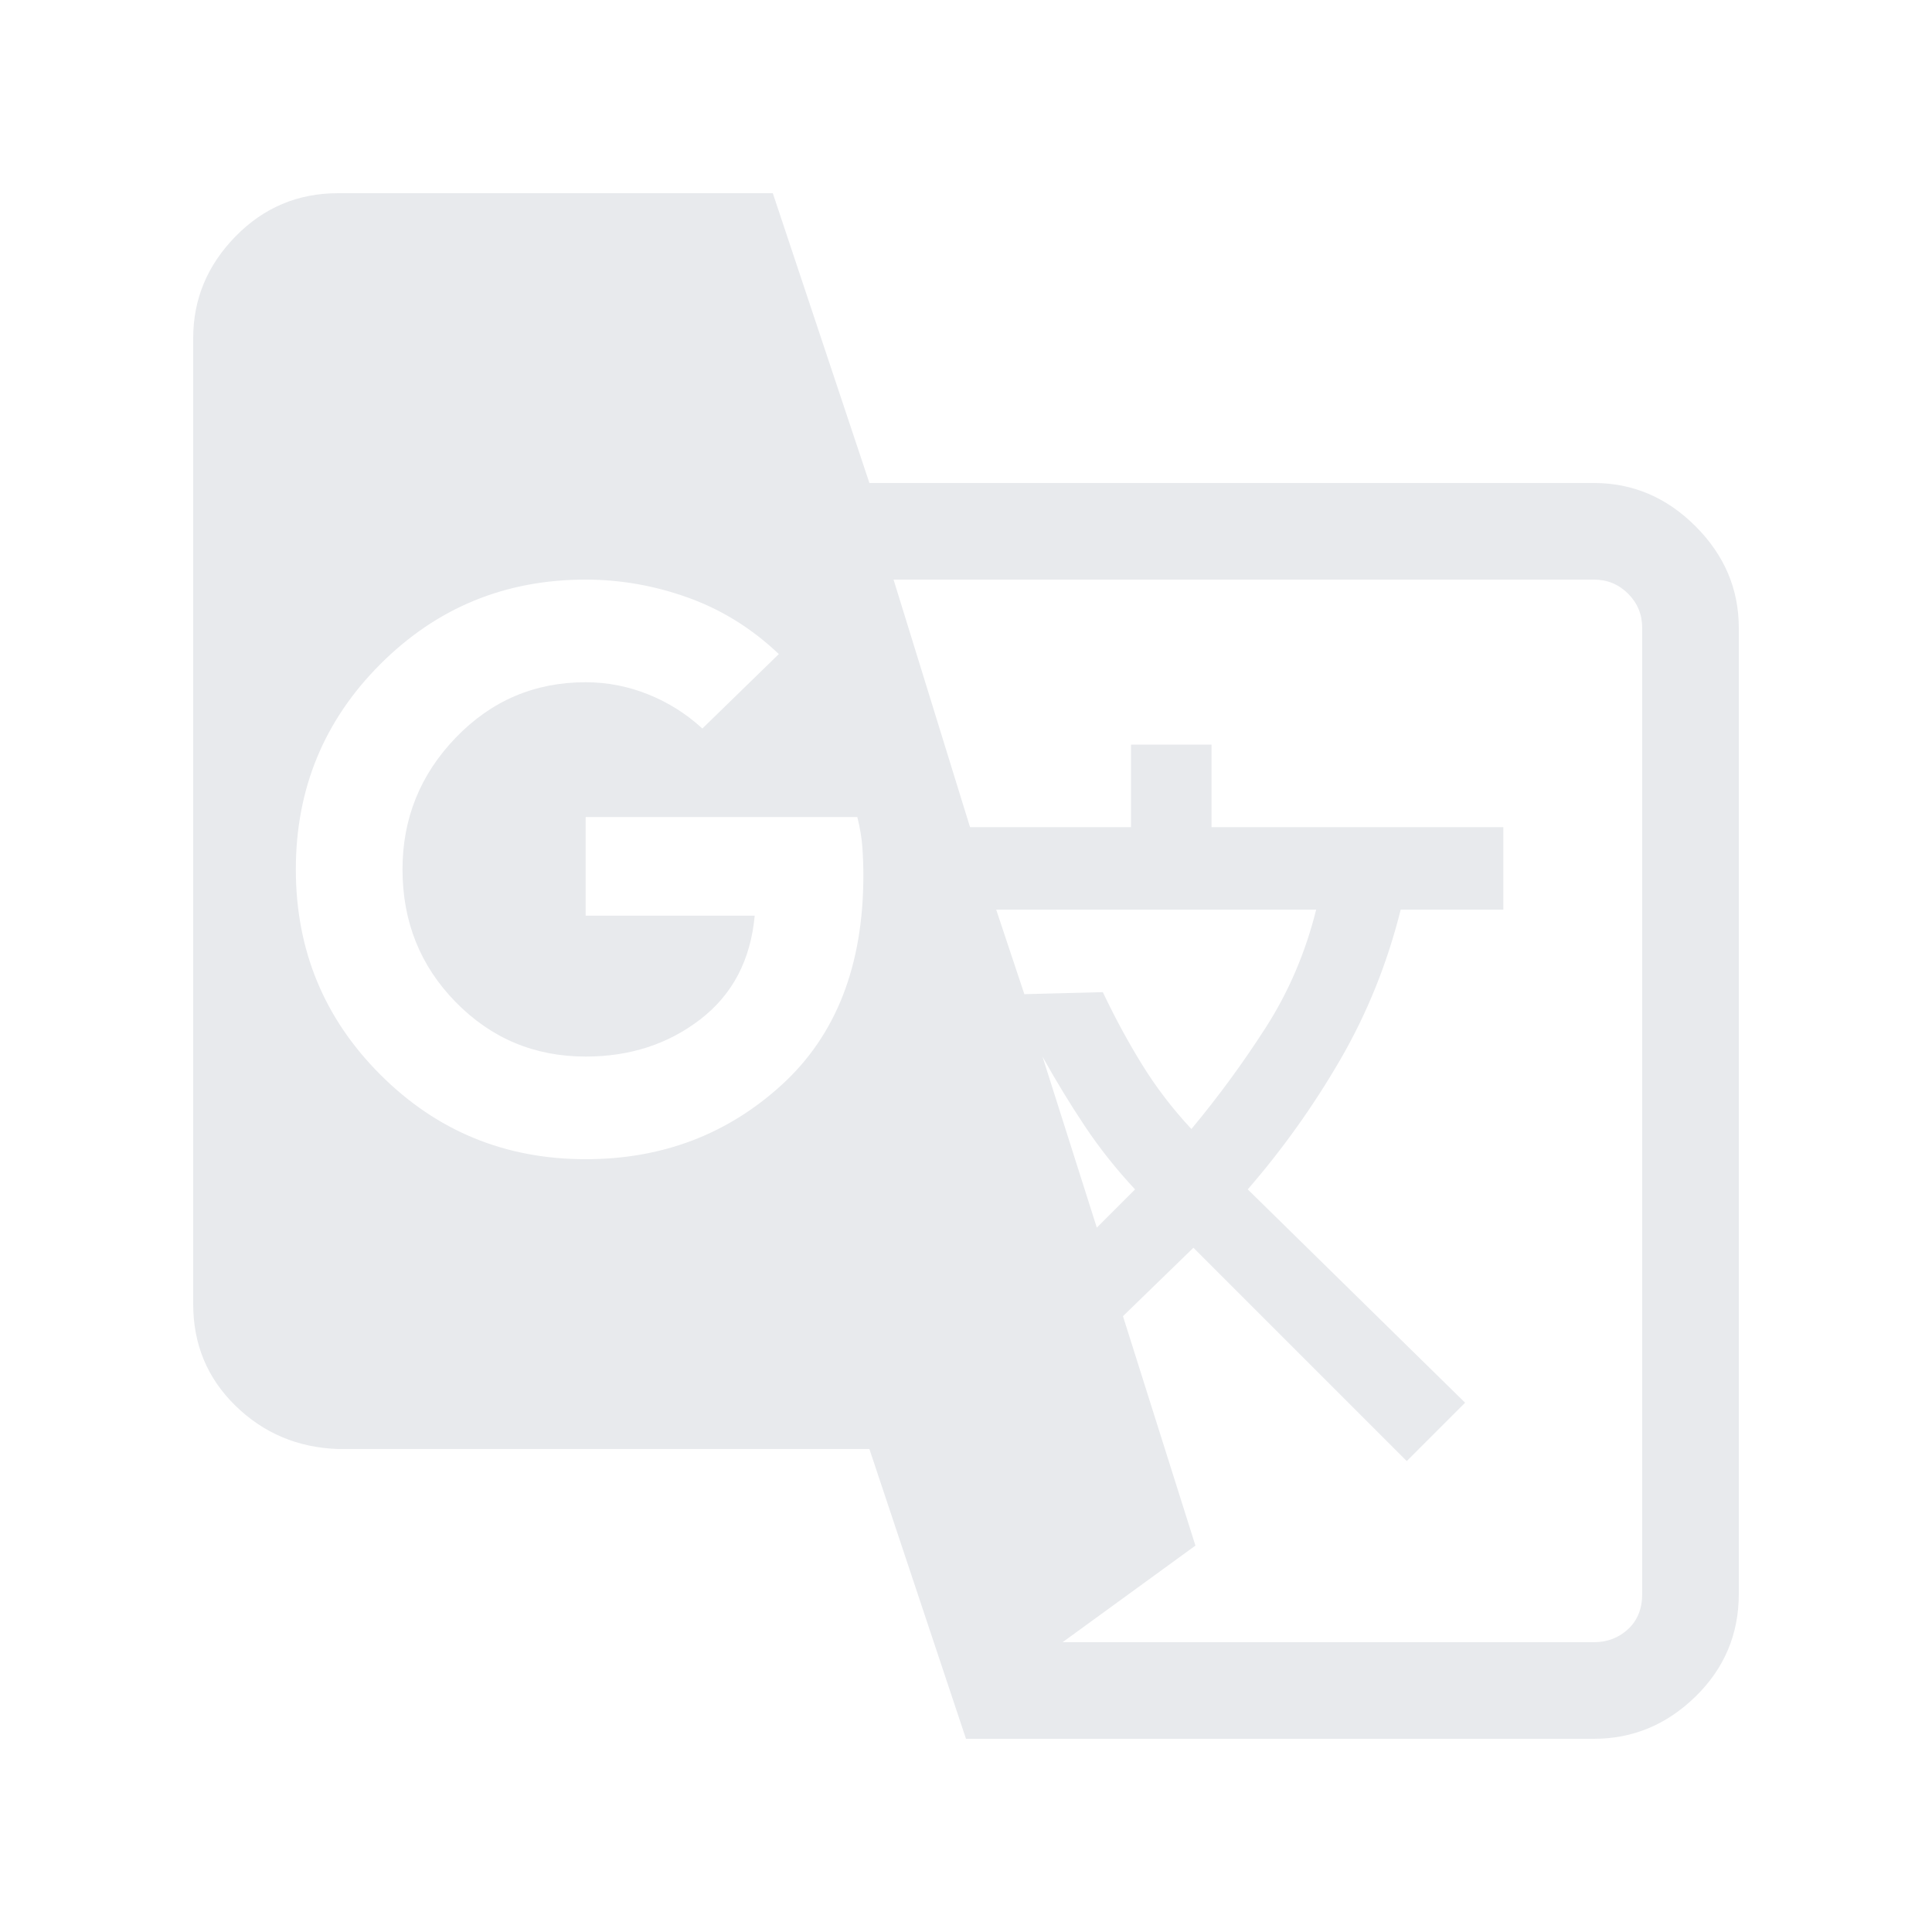 <svg xmlns="http://www.w3.org/2000/svg" height="20px" viewBox="0 -960 960 960" width="20px" fill="#e8eaed"><path d="m480-96-48-144H168q-30-1-51-21.5T96-312v-480q0-29 21-50.5t51-21.5h216l48 144h360q29 0 50.5 21.5T864-648v480q0 30-21.5 51T792-96H480ZM291-384q57 0 97.5-37T429-525q0-7-.5-14t-2.5-15H291v49h84q-3 33-27 51.5T291-435q-38 0-64.5-27T200-528q0-38 26.5-65.5T291-621q16 0 31 6t27 17l38-37q-20-19-45-28t-51-9q-60 0-102 42t-42 102q0 60 42 102t102 42Zm254 34 19-19q-14-15-25-31.5T518-435l27 85Zm47-49q20-24 37-50.5t25-58.5H495l14 42 39-1q9 19 19.5 36t24.5 32Zm-64 255h264q10 0 17-6.5t7-17.5v-480q0-10-7-17t-17-7H444l38 123h80v-41h40v41h145v41h-51q-10 40-30 74.5T620-369l108 106-29 29-106-106-35 34 36 114-66 48Z"/></svg>